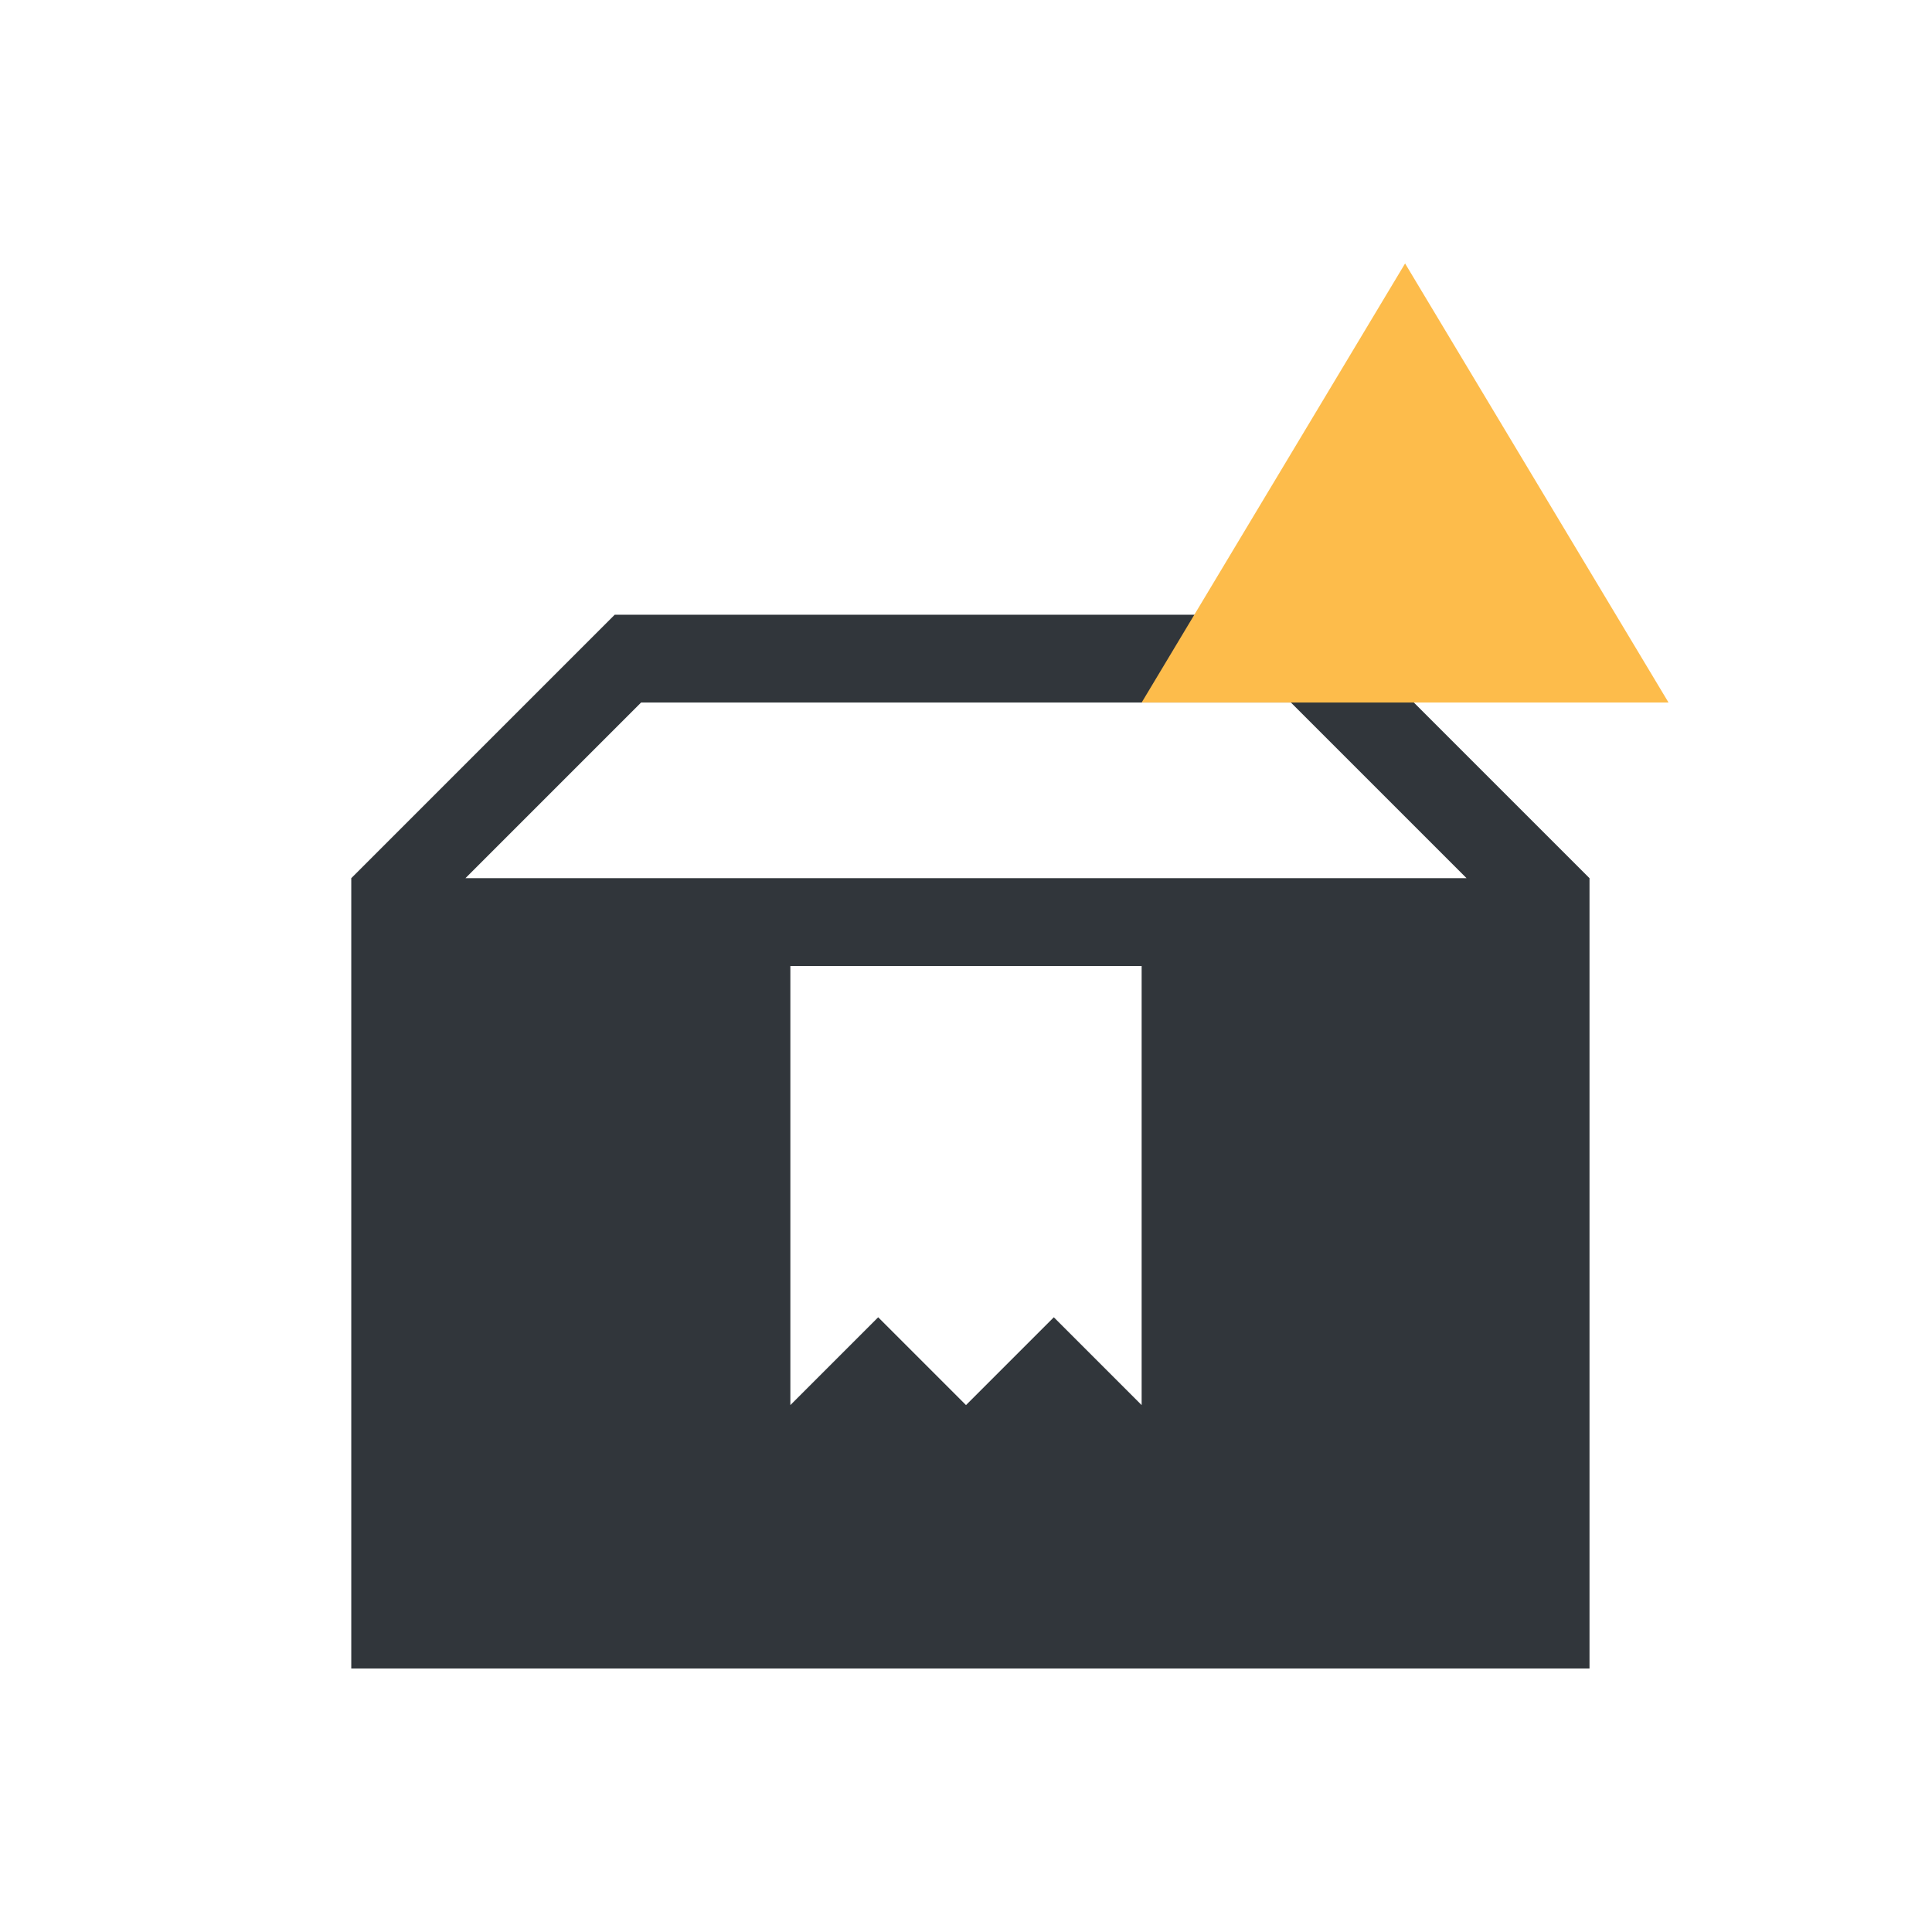 <svg xmlns="http://www.w3.org/2000/svg" width="22" height="22">
<style id="current-color-scheme" type="text/css">
.ColorScheme-Contrast{color:#31363b}
</style>
<g id="kpackagekit-important" transform="translate(-44)">
<g id="g4216">
<path id="path4198" d="m51 7-3 3v9h14.1v-9l-3-3h-6Zm.3 1h7.4l2 2H49.3zm1.7 3h4v5l-1-1-1 1-1-1-1 1z" class="ColorScheme-Contrast" style="fill:currentColor;fill-rule:evenodd;stroke:none;stroke-width:1px;stroke-linecap:butt;stroke-linejoin:miter;stroke-opacity:1"/>
<path id="path4202" d="m60 3 3 5h-6z" style="fill:#fdbc4b;fill-opacity:1;fill-rule:evenodd;stroke:none;stroke-width:1px;stroke-linecap:butt;stroke-linejoin:miter;stroke-opacity:1"/>
</g>
<path id="rect4206" d="M44 0h22v22H44z" style="opacity:1;fill:none;fill-opacity:.599;stroke:none"/>
</g>
</svg>

